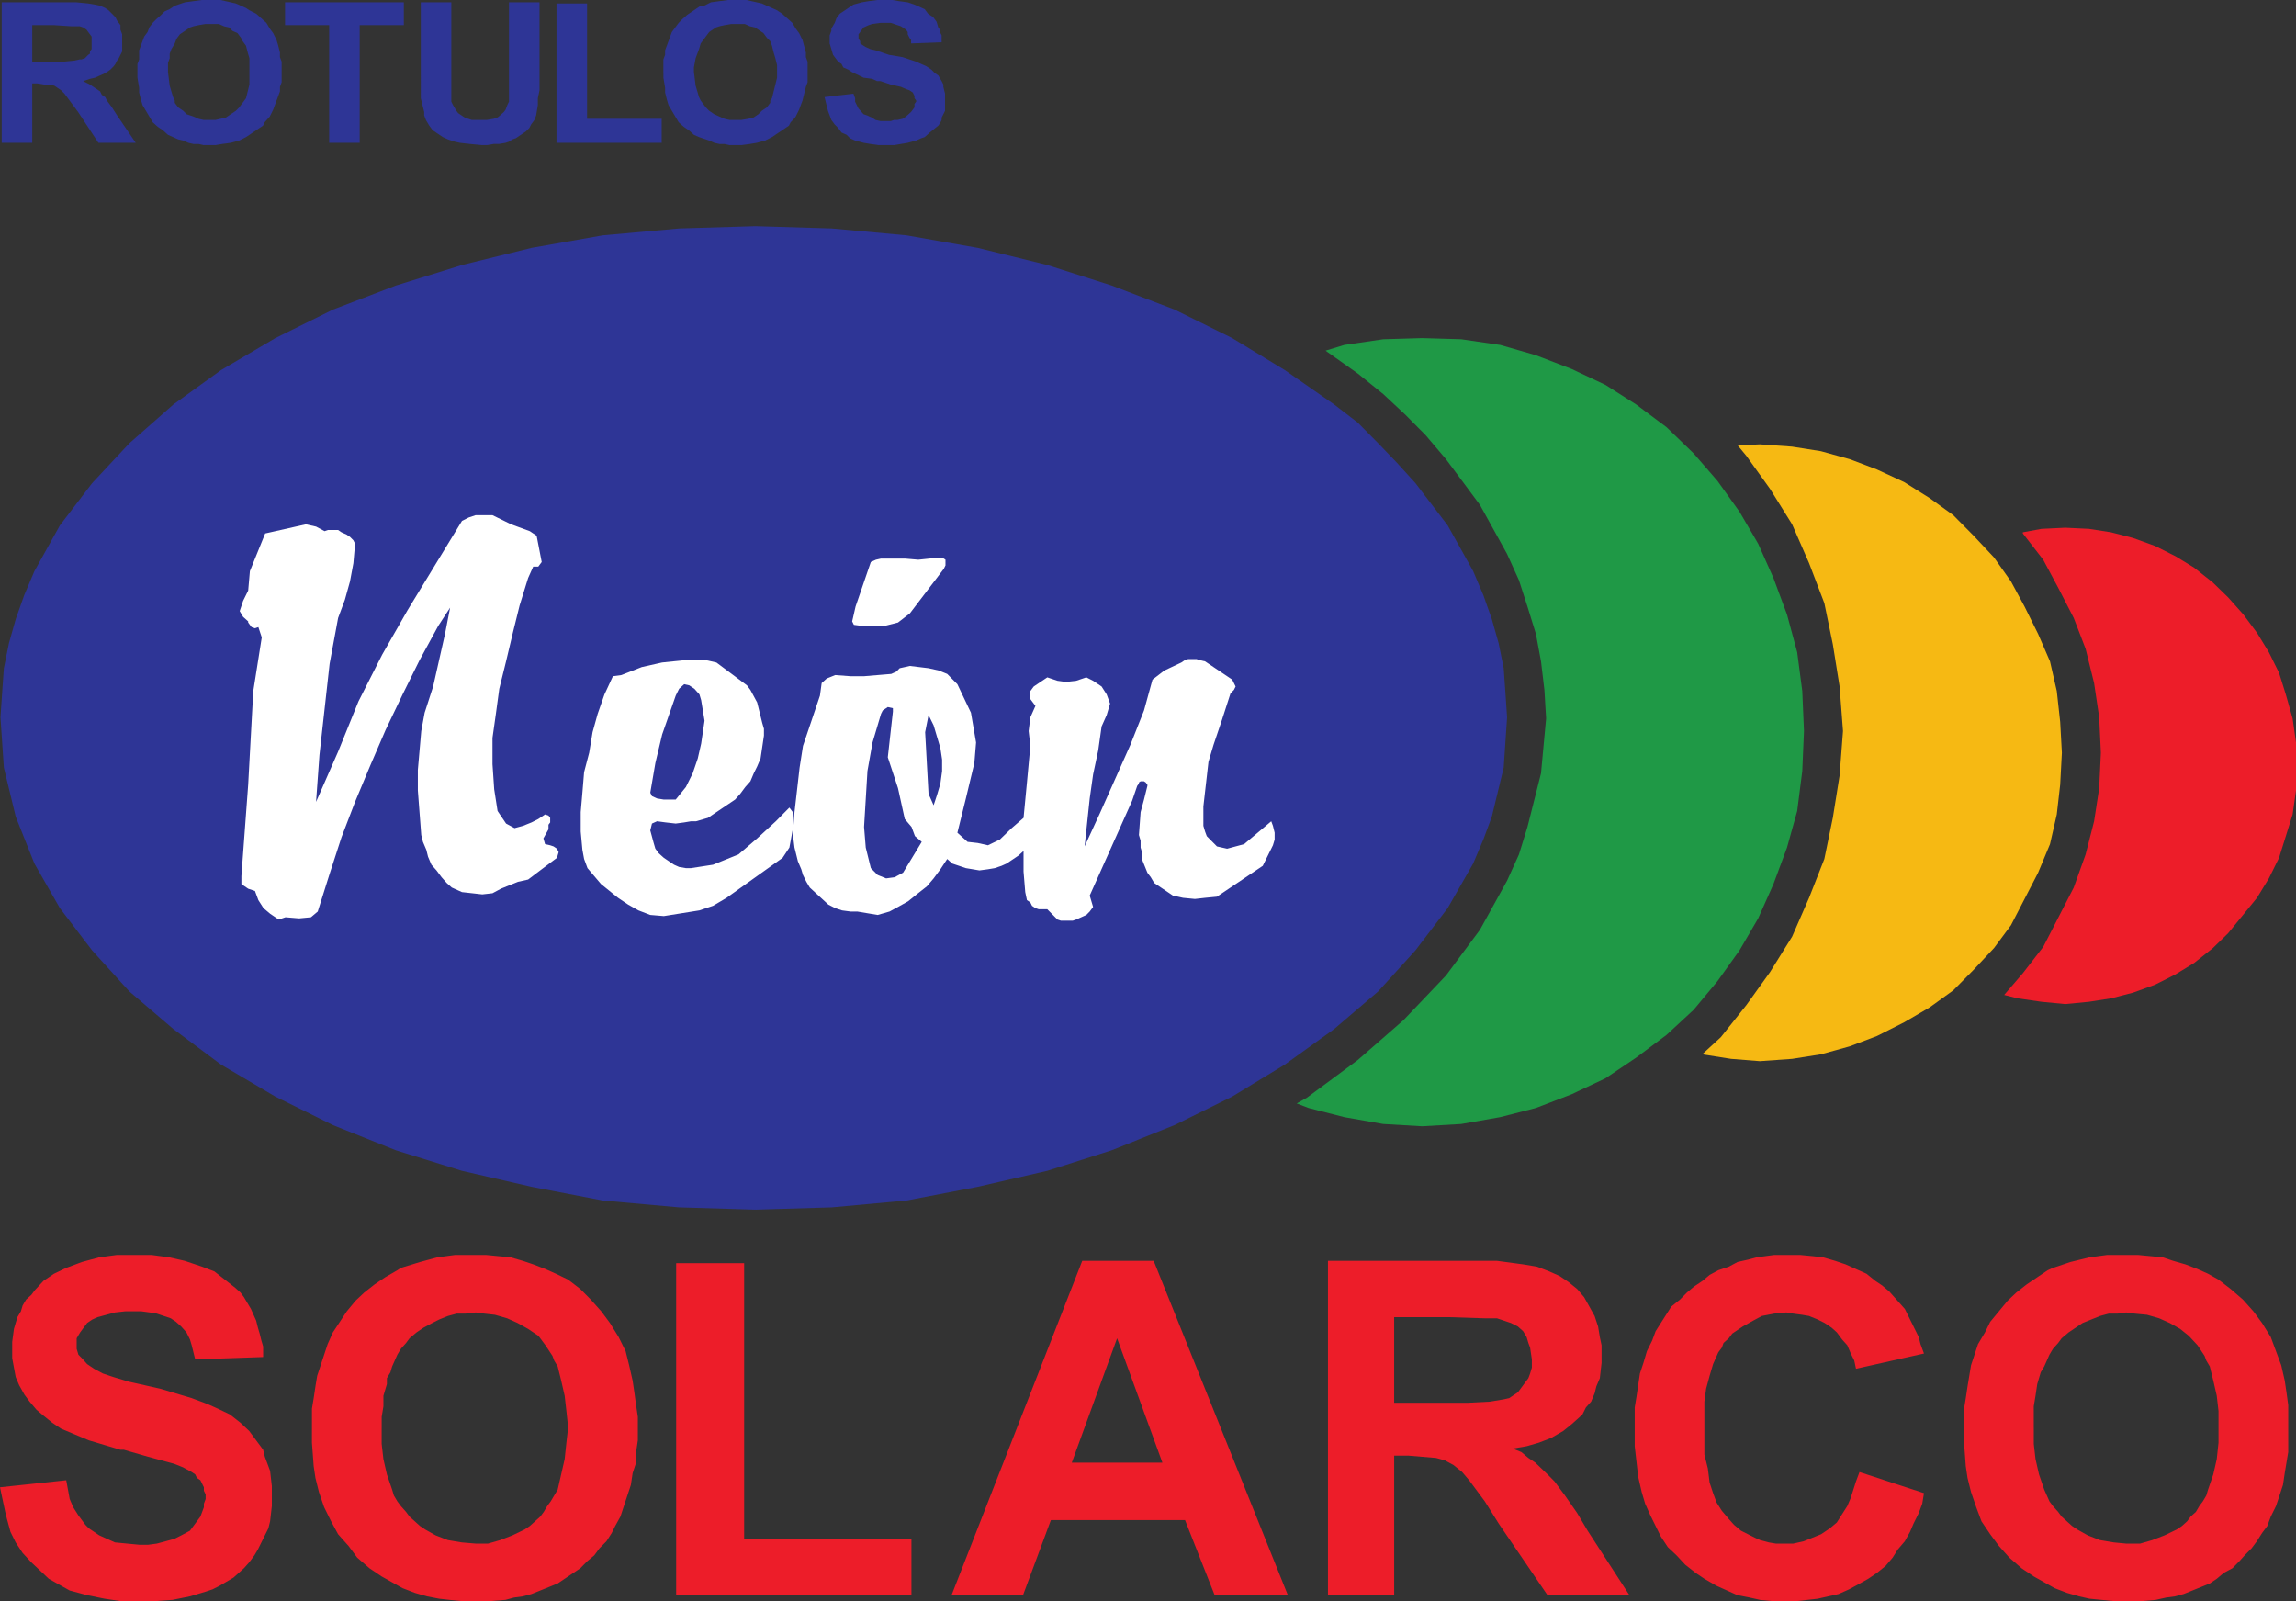 <svg xmlns="http://www.w3.org/2000/svg" width="440" height="306.787"><rect width="100%" height="100%" fill="#333333" stroke="none"/><g fill-rule="evenodd"><path d="M384.077 190.634l3.575-4.158 3.9-5.034 2.927-5.69 2.925-5.69 2.277-6.35 1.625-6.347.978-6.346.323-6.785-.323-6.786-.978-6.566-1.625-6.566-2.277-5.91-2.926-5.69-2.927-5.472-3.9-5.034v-.22l3.578-.656 4.55-.22 4.55.22 4.23.657 4.226 1.094 4.228 1.533 3.9 1.968 3.576 2.19 3.58 2.845 2.925 2.845 2.926 3.282 2.604 3.504 2.273 3.72 1.95 3.94 1.302 4.16 1.3 4.594.65 4.597v9.192l-.65 4.597-1.3 4.16-1.302 4.156-1.95 3.94-2.274 3.72-5.53 6.786-2.925 2.845-3.58 2.847-3.575 2.187-3.9 1.97-4.23 1.533-4.226 1.094-4.23.658-4.55.438-4.55-.438-4.553-.657-2.6-.656" fill="#ed1d29"/><path d="M326.202 202.017l3.577-3.284 4.875-6.128 4.553-6.347 4.227-6.786 3.25-7.44 2.927-7.44 1.625-7.882 1.3-8.1.653-8.534-.652-8.536-1.3-8.097-1.626-7.88-2.926-7.66-3.25-7.443-4.228-6.784-4.553-6.348-1.625-1.968 4.227-.22 6.178.44 5.528.873 5.528 1.532 5.2 1.97 5.204 2.408 4.876 3.063 4.55 3.284 3.902 3.94 3.9 4.16 3.253 4.594 2.603 4.815 2.6 5.253 2.277 5.252 1.302 5.69.65 5.91.325 5.91-.326 6.127-.65 5.692-1.3 5.69-2.278 5.472-2.6 5.033-2.603 5.034-3.252 4.377-3.9 4.16-3.903 3.94-4.55 3.282-4.876 2.846-5.203 2.625-5.2 1.972-5.527 1.532-5.528.874-6.178.44-5.527-.44-5.528-.873" fill="#f6b913"/><path d="M248.495 211.428l1.95-1.096 9.756-7.222 8.778-7.66 8.128-8.535 6.504-8.755 5.202-9.412 2.276-5.035 1.626-5.252 2.6-10.285.976-10.507-.326-5.47-.65-5.473-.975-5.252-1.626-5.254-1.626-5.035-2.276-5.033-5.202-9.41-6.504-8.757-3.9-4.595-3.902-3.94-4.227-3.94-4.876-3.94-6.178-4.377L257.6 66.1l7.477-1.096 7.477-.22 7.48.22 7.477 1.095 6.83 1.97 6.826 2.625 6.503 3.063 5.85 3.722 5.855 4.377 5.202 5.034 4.552 5.254 4.225 5.91 3.577 6.128 2.926 6.565 2.6 7.003 1.952 7.225.975 7.44.325 7.66-.325 7.66-.975 7.662-1.952 7.005-2.6 7.003-2.926 6.565-3.577 6.13-4.226 5.908-4.553 5.472-5.202 4.816-5.854 4.377-5.85 3.94-6.504 3.064-6.827 2.626-6.83 1.75-7.476 1.315-7.48.436-7.477-.436-7.478-1.315-6.828-1.75-2.277-.875" fill="#1f9946"/><path d="M144.778 231.782l-14.633-.438-14.63-1.313-13.655-2.624-13.332-3.065-12.68-3.94-12.03-4.815-11.054-5.47-10.404-6.13-9.105-6.784-8.452-7.222-7.154-7.88L11.47 174l-4.876-8.534-3.577-8.974L.74 147.08l-.65-9.63.327-4.815.324-4.597.977-4.815 1.3-4.597 1.627-4.596 1.95-4.595 4.877-8.756 6.18-8.098 7.153-7.66 8.452-7.442 9.105-6.567 10.404-6.128 11.054-5.47 12.03-4.597 12.68-3.94 13.332-3.283 13.656-2.407 14.63-1.314 14.632-.437 14.63.437 14.305 1.314 13.656 2.407 13.33 3.282 12.354 3.94 12.03 4.598 11.056 5.47 10.08 6.128 9.428 6.567 4.553 3.502 3.902 3.94 3.575 3.72 3.578 3.94 6.177 8.097 4.878 8.755 1.95 4.595 1.626 4.596 1.3 4.597.976 4.815.324 4.597.326 4.814-.65 9.63-2.276 9.412-1.627 4.377-1.95 4.596-4.878 8.534-6.177 8.1-7.153 7.878-8.454 7.223-9.43 6.786-10.078 6.128-11.055 5.47-12.03 4.817-12.354 3.94-13.33 3.066-13.657 2.625-14.306 1.314-14.63.438M158.018 18.603l5.528-.656.324.875v.657l.65 1.312.976 1.094.65.22.977.437.65.438.975.22h1.95l.652-.22h.65l.975-.218.65-.438.975-.875.325-.44.326-.435v-.657l.325-.44v-.218l-.324-.438v-.436l-.325-.658-.65-.437-.65-.22-.976-.435-1.952-.438-1.95-.658h-.65l-.975-.438-1.627-.22-2.275-1.093-.65-.44-.975-.436-.326-.657-.65-.438-.976-1.314-.65-2.19V6.785l.325-.875V5.47l.65-1.095.324-.875.65-.875.977-.657.65-.438.976-.656 1.626-.438 1.3-.22L168.098 0h2.926l1.3.22 1.626.218 1.3.438.976.436.975.44.65.875.976.656.652.876.324 1.092.325.44v.437l.326.654v1.314l-5.853.22V7.66l-.325-.436-.325-.66V6.13l-.324-.44-.65-.438-.327-.22-.65-.216-1.302-.44h-1.95l-1.625.22-.65.22-.977.436-.324.44-.326.437-.325.435v.876l.326.44v.437l.326.22.65.436.975.44.975.217 2.602.876 2.6.437 2.6.876.976.437.977.437.975.657.65.658.65.438.65 1.093.327.657v.438l.323 1.312v3.283l-.324.656-.327.657v.438l-.326.658-.325.437-1.625 1.314-.976.874-.65.22-.975.437-1.625.44-1.3.218-1.3.22h-2.928l-1.625-.22-1.3-.22-1.627-.437-.974-.437-.65-.656-.977-.438-.65-.877-.65-.656-.65-.876-.327-.874-.324-.876-.327-1.312-.325-1.315M127.13 14.008V11.38l.326-.874V9.63l.325-.876.326-.874.325-.875.326-.876 1.3-1.753.652-.656.975-.876.975-.655.65-.44.975-.656h.65l1.302-.656 1.625-.22L139.485 0h3.577l.974.22.977.218.975.22.976.436.975.438.974.438.976.657.975.875.975.875.65 1.095.65.876.652 1.312.65 2.408v.875l.326.876v3.94l-.326.875-.65 2.625-.327.876-.324.875-.323.658-.326.656-.324.438-.65.657-.325.655-.65.438-.65.438-.65.44-.65.437-.65.437-1.3.657-1.627.44-1.3.218-1.626.22h-2.276l-.974-.22h-.976l-.976-.22-.975-.437-1.95-.656-.976-.437-.977-.876-.975-.656-.975-.875-.65-1.096-.65-1.094-.65-1.094-.326-1.094-.324-1.314v-.875l-.325-1.97v-.875zm5.854-.22l.324 2.628.65 2.187.325.657.976 1.315.65.655.974.656.976.438.976.438.975.22h2.277l1.3-.22.976-.22.974-.656.65-.656.977-.655.325-.44.323-.436v-.44l.326-.438.325-1.312.65-2.627v-2.407l-.326-1.314-.325-1.094-.326-1.314-.327-.874-.65-.656-.65-.876-.65-.44-.975-.656-.976-.22-.975-.435h-2.6l-1.3.22-.977.216-.65.22-.65.438-.65.44-.326.435-.65.876-.65.877-.325 1.095-.327.875-.325.875-.324 1.752v.875M106.646 27.36V.656h5.854v22.105h14.305v4.597h-20.16M80.637.438h5.852v19.04l.323.658.65 1.094.327.438.65.438.65.437 1.3.438h2.927l1.3-.218.65-.22.325-.218.976-.875.325-.44.326-.874.323-.657V.437h5.853V17.29l-.325 1.532v1.314l-.325 1.97-.324.875-.65.877-.324.656-.652.657-.65.438-1.3.875-.65.22-.65.437-.65.22-1.302.218h-.975l-1.3.22h-.976l-2.274-.22-1.952-.22-.974-.218-1.302-.438-.974-.438-.976-.656-.975-.657-.65-.875-.65-1.094-.326-.874v-.657l-.65-2.628V.438M63.08 27.36V4.815h-8.454V.438h22.76v4.378H68.93V27.36H63.08M26.34 14.008v-1.75l.325-.877V9.63l.324-.876.324-.874.325-.875.65-.876.324-.878.65-.875.65-.656.976-.876.65-.655.977-.44.975-.656 1.95-.656 1.627-.22L38.693 0h3.576l.976.22.976.218.975.22.974.436.976.438.65.438 1.302.657.976.875.975.875.65 1.095.65.876L53 7.66l.325 1.094.326 1.314v.875l.325.876v3.94l-.324.875v.875l-.325.876-.65 1.75-.325.875-.326.658-.325.656-.977 1.095-.324.655-.652.438-.65.438-.65.44-.65.437-.652.437-1.3.657-1.624.44-1.627.218-1.3.22h-2.277l-.975-.22h-.974l-.976-.22-.977-.437-.975-.218-.976-.438-.975-.437-.974-.876-.976-.656-.975-.875-.65-1.096-.65-1.094-.65-1.094-.326-1.094-.325-1.314v-.875l-.326-1.97v-.875zm5.85-.22l.327 2.628.324 1.094.326 1.093.326.657v.44l.65.875.975.655.65.656 1.302.438.973.438.975.22h2.276l.976-.22.976-.22.976-.656.975-.656.65-.655.324-.44.328-.436.324-.44.324-.438.327-1.312.324-1.313v-5.035l-.324-1.094-.327-1.314-.648-.874-.327-.656-.65-.876-.974-.44-.65-.656-.975-.22-.974-.435h-2.602l-1.3.22-.975.216-.652.22-.65.438-.65.44-.65.435-.65.876-.326.877-.65 1.095-.325.875v.875l-.326.876v1.75M.328 27.36V.437h14.306l2.275.22 1.3.218.975.218.977.438.65.438.65.657.65.656.324.657.652.876v.875l.325.875V9.85l-.325.656-.326.656-.326.438-.324.657-.325.437-.65.657-.975.658-.977.438-.975.437-.974.22-1.3.436 1.3.657 1.3.874.65.44.324.657.652.436.324.657.975 1.315.976 1.53 3.578 5.254H18.86l-3.9-5.91-1.3-1.75-1.302-1.753-.65-.656-.65-.437-.65-.437-.976-.22h-.976l-1.3-.218H6.18v11.38H.328zM6.18 11.82h5.852l2.276-.22.976-.22h.325l.65-.218.65-.656.326-.22V9.85l.324-.438V7.005l-.324-.44-.327-.436-.325-.44-.65-.438-.65-.22h-1.626l-3.253-.216H6.18v7.003" fill="#2e3596"/><path d="M376.388 273.963v-4.047l.333-2.022.335-2.25.333-2.022.334-2.024.67-2.024.667-2.022 1.336-2.247 1-2.024 1.67-2.023 1.67-2.023 1.67-1.574 2.005-1.574 2.005-1.35 2.004-1.347 1-.45 3.34-1.125 3.674-.9 3.337-.45h6.013l2.34.225 2.338.226 2.005.675 2.337.674 2.337.9 2.003.898 2.004 1.125 2.337 1.8 2.337 2.022 2.01 2.247 1.666 2.25 1.67 2.695 1 2.7 1.004 2.696.667 2.924.336 2.247.334 2.473v8.993l-.334 2.022-.336 2.023-.334 2.25-.667 2.024-.67 2.022-1 2.024-.667 1.8-1.004 1.348-1 1.574-1.004 1.348-1.334 1.35-1.004 1.123-1.337 1.35-1.67.9-1.334 1.123-1.337.9-1.667.674-1.67.674-1.67.674-1.672.45-1.67.224-2.004.45-2.67.225h-5.346l-2.337-.224-2.336-.226-2.004-.45-2.34-.674-2.338-.9-2-1.122-2.004-1.124-2.34-1.574-2.338-2.024-2.004-2.247-1.67-2.248-1.667-2.473-1.005-2.698-1.003-2.923-.667-2.7-.334-2.247-.332-4.497v-2.473zm13.36-.45v3.15l.334 2.92.666 2.924 1.004 2.922 1 2.247.667.9 1.003 1.124.666.9 1 .9 1.003.9 1.004.673 2.004 1.125 2.338.9 2.67.448 2.338.225h2.674l2.337-.673 2.337-.9 2.337-1.124 1.005-.673 1-.9.667-.9 1.004-.9.667-1.124.67-.9.667-1.122.333-1.125 1.004-2.923.666-2.923.334-3.148v-6.07l-.334-2.923-.666-2.92-.67-2.7-.667-1.124-.334-.9-1.337-2.024-1.67-1.798-1.672-1.348-2-1.124-2.007-.9-2.337-.675-2.337-.223-1.67-.225-1.667.225h-1.672l-1.67.45-1.67.675-1.67.674-1.338.898-1.334.9-1.337 1.124-.667.9-1.004 1.123-.668 1.124-1 2.25-.67 1.124-.667 2.248-.333 2.247-.334 2.024v4.047M356.35 282.058l12.356 4.045-.333 2.024-.67 1.8-1 2.02-.67 1.576-1 1.8-1.338 1.572-1 1.573-1.337 1.575-1.667 1.35-1.67 1.123-2.007 1.124-1.667.9-2.005.898-2.002.45-2.004.45-2.004.225-2.004.224h-4.675l-2.337-.224-2.005-.45-2.337-.45-2.004-.9-2.003-.9-2.337-1.347-1.67-1.124-2.004-1.575-1.67-1.798-1.67-1.575-1.336-2.022-1.002-2.023-1-2.024-1.004-2.25-.667-2.247-.67-2.924-.333-2.922-.333-2.923v-7.417l.333-2.024.668-4.498.67-2.023.665-2.25 1.004-2.023.667-1.798 1.002-1.574 1.002-1.575 1-1.573 1.672-1.348 1.336-1.35 1.336-1.124 1.67-1.125 1.336-1.122 1.67-.9 2.003-.674 1.67-.9 2.004-.45 1.67-.448 1.67-.226 1.67-.224h5.01l2.338.224 2.003.226 2.34.675 2 .674 2.004.9 2.003.898 1.67 1.35 1.338.9 1.338 1.123 1 1.124 1.004 1.124 1 1.124 1.337 2.698 1.332 2.696.337 1.35.666 1.8-13.027 2.92-.334-1.573-.667-1.35-.667-1.574-1.004-1.123-1.002-1.348-1.003-.9-1.335-.9-1.336-.673-1.67-.675-1.337-.226-1.67-.223-1.335-.225-2.337.225-2.338.45-1.67.898-2.005 1.125-2.003 1.35-.67.898-1.002.9-.332.898-.67.9-1 2.248-.668 2.248-.668 2.474-.334 2.47v10.12l.667 2.697.335 2.698.667 2.023.668 1.8 1.003 1.572 1.335 1.575 1.003 1.124 1.336 1.124 1.334.674 1.337.675 1.003.45 1.67.45 1.336.224h3.338l2.003-.448 1.672-.675 1.67-.675 1.67-1.123 1.336-1.125 1-1.575 1.005-1.574.666-1.572 1-3.148.67-1.798M254.487 305.662v-64.07h32.396l5.01.672 2.672.45 2.337.9 2.003.898 1.67 1.125 1.67 1.35 1.336 1.572 1.004 1.797 1 1.8.67 2.023.334 2.022.333 1.574v3.373l-.332 2.92-.67 1.575-.334 1.35-.667 1.572-1.002 1.126-.668 1.348-1 .9-1.003.9-1.67 1.35-2.338 1.348-2.338.898-2.338.675-2.672.45 1.67.676 1.336 1.123 1.337.898 2.338 2.25 1.336 1.348 1 1.35 1.003 1.348 2.34 3.372 2.002 3.372 8.015 12.364h-15.697l-9.35-13.714-2.674-4.27-3.004-4.048-1.337-1.572-1.67-1.35-1.67-.9-1.67-.45-2.67-.223-2.673-.226h-2.672v26.752h-12.69zm12.69-36.87h14.03l4.34-.225 2.672-.45 1-.223 1.002-.675.67-.45.667-.9.666-.9.668-.9.334-.898.334-1.123v-1.575l-.334-2.25-.334-.898-.334-1.125-.667-1.123-1.002-.9-1.336-.674-1.335-.45-1.337-.45h-2.34l-7.01-.225h-10.355v16.413M246.806 305.662H232.78l-5.68-14.388h-25.714l-5.343 14.388H182.35l25.048-64.07h13.693l25.716 64.07zm-24.046-25.404l-8.683-23.83-8.684 23.83h17.367M129.58 305.662V242.04h13.027v52.83h32.06v10.792h-45.086M59.782 273.963v-4.047l.333-2.022.334-2.25.333-2.022.67-2.024.667-2.024.668-2.022 1-2.247 1.338-2.024 1.335-2.023 1.67-2.023 1.672-1.574 2.003-1.574 2.003-1.35 2.337-1.347.67-.45 3.672-1.125 3.34-.9 3.34-.45h6.012l2.336.225 2.34.226 2.337.675 2.003.674 2.338.9 2.003.898 2.338 1.125 2.338 1.8 2.004 2.022 2.005 2.247 1.67 2.25 1.668 2.695 1.336 2.7.67 2.696.666 2.924.333 2.247.336 2.473.335 2.25v4.494l-.334 2.25v2.02l-.668 2.024-.333 2.25-.67 2.024-1.336 4.046-1 1.8-.67 1.348-1.002 1.574-1.336 1.348-1 1.35-1.337 1.123-1.337 1.35-1.336.9-1.67 1.123-1.335.9-1.67.674-1.67.674-1.67.674-1.67.45-1.67.224-1.67.45-3.005.225h-5.344l-2.338-.224-2.004-.226-2.336-.45-2.338-.674-2.338-.9-2.003-1.122-2.005-1.124-2.338-1.574-2.337-2.024-1.67-2.247-2.003-2.248-1.337-2.473-1.335-2.698-1.003-2.923-.668-2.7-.335-2.247-.333-4.497v-2.473zm13.358-.45v3.15l.334 2.92.668 2.924 1.003 2.922.334 1.124.665 1.123.67.9 1 1.124.67.9 1 .9 1.002.9 1.003.673 2.003 1.125 2.338.9 2.673.448 2.67.225h2.34l2.337-.673 2.338-.9 2.34-1.124 1-.673 1.002-.9 1.002-.9.667-.9.667-1.124.668-.9 1.337-2.247.668-2.923.668-2.923.333-3.148.335-2.922-.334-3.147-.332-2.924-.668-2.92-.668-2.7-.67-1.124-.333-.9-1.336-2.024-1.336-1.798-2.005-1.348-2.003-1.124-2.003-.9-2.34-.675-2.002-.223-1.67-.225-2.004.225H87.5l-1.67.45-1.67.675-1.334.674-1.67.898-1.335.9-1.336 1.124-.668.9-1.002 1.123-.67 1.124-1 2.25-.333 1.124-.668 1.123v1.126l-.668 2.247v2.024l-.334 2.025v2.022M0 284.98l12.692-1.35.667 3.598.667 1.574 1.002 1.574.667.898.67.9.666.675 1.002.673 1.002.675 1 .45 1.003.45 1.003.448 2.337.225 2.34.226h1.668l1.67-.225 1.67-.448 1.67-.45 1.337-.674 1.67-.9 1-1.35 1.002-1.348.334-.9.335-.898v-.675l.334-.9v-.898l-.335-.676v-.674l-.334-.675-.333-.675-.667-.45-.334-.673-.668-.45-1.67-.9-1.67-.673-5.01-1.35-4.676-1.35h-.667l-3.007-.898-3.005-.9-2.672-1.122-2.67-1.126-1.67-1.123-1.67-1.35-1.336-1.123-1.337-1.575-1-1.348-1.003-1.8-.668-1.573-.334-1.798-.333-1.8v-3.147l.332-2.473.334-1.124.334-1.125.668-1.123.334-1.124.668-1.124 1-.9.67-.9 1.67-1.8 2.003-1.348 2.34-1.123 3.004-1.125 3.34-.9 3.34-.45h6.68l3.34.45 3.004.676 3.34 1.124 2.338.9 2.005 1.573 2.003 1.574 1.002.9.67.9.667 1.124.668 1.124 1 2.247.335 1.35.335 1.124.333 1.347.334 1.125v2.024l-13.024.45-.334-1.35-.334-1.35-.334-1.123-.67-1.348-1-1.125-1.002-.9-1.003-.674-1.336-.45-1.337-.45-1.335-.224-1.67-.225h-3.006l-2.003.225-1.67.45-1.67.45-1.002.45-1 .674-.67.898-.667.9-.668 1.124v2.023l.334 1.124.667.675 1.003 1.124 1.335.9 1.67.898 2.004.675 3.004.9 3.006.674 3.005.676 3.007.9 3.006.898 3.006 1.125 2.003.896 2.337 1.125 2.004 1.575 1.67 1.574 1.002 1.348 1.67 2.247.333 1.35 1.003 2.697.335 2.923v3.82l-.334 2.924-.333 1.35-.67 1.348-.667 1.348-.668 1.35-.668 1.123-1 1.348-1.003 1.124-2.003 1.798-2.673 1.574-1.336.675-1.335.45-3.006.898-3.34.675-3.34.224h-6.68l-3.006-.45-3.338-.675-3.34-.898-2.004-1.124-2.005-1.124-1.67-1.575-1.67-1.572-1.668-1.798-1.336-2.024-1-2.023-.67-2.473-.334-1.35-.668-3.146L0 284.98" fill="#ed1d29"/><path d="M207.853 162.182l2.925-6.347 5.853-13.132 2.603-6.566 1.625-5.91 2.276-1.75 3.252-1.532.65-.44.65-.218h1.624l.653.22.975.218.648.438.652.44 1.952 1.31 1.95 1.313.65 1.314-.326.657-.65.657-1.624 5.033-1.627 4.816-.977 3.283-.322 2.846-.326 2.844-.325 2.847v3.718l.325 1.097.326.876.65.656.65.656.65.656.976.22.974.217 3.253-.875 5.202-4.378.323.874.325 1.316v1.313l-.325 1.092-1.95 3.94-8.78 5.91-2.275.22-1.95.218-2.277-.22-1.95-.436-3.576-2.408-.65-1.095-.653-.873-.973-2.41v-1.314l-.325-1.09v-1.316l-.324-1.093.324-4.38.65-2.406.65-2.627v-.218l-.323-.437-.327-.218h-.65l-.325.218v.22l-.326.436-.975 2.847-8.128 18.167.648 2.187-.65.877-.65.656-.976.44-.975.436-.65.218H203.3l-.65-.22-1.95-1.968h-1.627l-.65-.22-.65-.437-.323-.656-.652-.438-.324-1.533-.326-3.94v-3.94l-.975.875-.976.66-1.3.872-.976.438-1.3.44-1.3.217-1.626.218-1.3-.22-1.3-.216-1.302-.44-1.3-.438-.975-.873-1.302 1.97-1.3 1.75-1.3 1.53-1.95 1.535-1.626 1.312-1.952 1.094-1.625.877-2.276.656-3.903-.656h-1.3l-1.625-.218-1.303-.44-1.3-.657-3.576-3.282-.65-1.093-.65-1.314-.326-1.094-.65-1.532-.324-1.315-.325-1.31-.325-2.63.325-4.16.976-8.534.65-4.16 1.628-4.813 1.623-4.815.327-2.41.975-.874 1.625-.657 2.926.22h2.602l2.602-.22 2.6-.217.975-.44.65-.655 1.954-.436 3.575.436 1.952.438 1.625.657 1.95 1.97 2.6 5.47.978 5.692-.326 3.94-1.626 6.786-1.626 6.566.976.874.974.876 1.952.22 1.95.436 2.277-1.093 2.276-2.19 2.275-1.97.65-6.785.652-7.005-.327-2.844.327-2.625.974-2.188-.65-.877-.324-.437v-1.53l.323-.44.326-.438 2.6-1.75 1.95.656 1.626.22 1.95-.22 1.953-.657 1.298.656 1.627 1.094.974 1.53.648 1.754-.65 2.19-.973 2.186-.65 4.597-.977 4.596-.65 4.598-.975 9.192zm-72.504-35.676l1.948.44 2.927 2.187 2.926 2.19.652.874 1.3 2.408.325 1.312.325 1.313.327 1.314.32 1.095v1.31l-.648 4.38-.65 1.53-.65 1.315-.65 1.532-.976 1.095-.974 1.312-.977 1.094-1.3.876-1.3.874-2.602 1.752-2.276.657h-.974l-1.302.22-1.625.216-1.95-.217-1.626-.22-.976.437-.326 1.315.652 2.408.323 1.093.65.873.976.877.975.658.975.657.975.436 1.3.222h.978l4.227-.657 4.875-1.972 3.577-3.064 3.575-3.283.652-.657.648-.656.65-.657.653-.657.65.874v3.284l-.325 1.75-.324 1.754-1.302 1.968-10.73 7.66-2.598 1.533-2.603.876-6.828 1.094-2.602-.22-2.275-.875-1.952-1.097-1.95-1.312-1.625-1.312-1.626-1.313-1.302-1.53-1.3-1.533-.65-1.75-.326-1.753-.323-3.503v-3.723l.322-3.72.327-3.94.974-3.72.65-3.938.975-3.503 1.3-3.722 1.625-3.5 1.626-.22 3.904-1.53 3.9-.875 4.227-.44h4.23zm36.738-7.222l-2.602.657h-4.227l-1.626-.217-.325-.658.65-2.846.977-2.845.973-2.845.977-2.846.974-.438.976-.22h4.553l2.6.22 4.225-.437.652.217.324.22v1.092l-.323.656-6.5 8.535-2.28 1.754zm6.827 35.02l.65-1.97.65-2.19.327-2.408v-2.188l-.327-2.19-.65-2.188-.65-2.188-.974-1.97-.65 3.284.65 11.818.975 2.19zm-8.778-9.195l.976-8.755v-.657l-.976-.218-.325.218-.65.44-.326.655-1.626 5.472-.974 5.47-.65 10.725.324 3.942.977 3.94 1.3 1.31 1.625.657 1.626-.22 1.625-.873 3.576-5.91-1.3-1.094-.652-1.753-1.3-1.53-1.3-5.91-1.95-5.91zm-43.243-4.377l-1.3 5.47-.976 5.692.326.656.975.44 1.3.218h2.275l1.95-2.406 1.302-2.627.975-2.846.65-2.846.65-4.377-.65-3.94-.325-1.096-.975-1.092-.976-.656-.975-.22-.975.876-.65 1.314-2.6 7.44zm-40.64-24.295l-2.277 3.503-3.577 6.566-3.252 6.565-3.25 6.787-2.927 6.786-2.925 7.004-2.602 6.783-2.275 7.005-2.276 7.222-1.3 1.095-2.275.218-2.602-.218-1.303.437-1.625-1.094-1.3-1.096-.976-1.53-.65-1.752-1.3-.438-.65-.44-.65-.435v-1.53l.65-8.757.65-8.756.977-17.944 1.625-10.288-.65-1.972-.65.22-.65-.22-.326-.435-.325-.44v-.218l-.973-.877-.653-1.093.653-1.97.974-1.97.326-3.72 2.927-7.222 7.803-1.753 1.95.438 1.627.876.65-.22h1.95l.65.44.976.437.648.438.65.657.327.657-.326 3.72-.652 3.502-.974 3.504-1.302 3.5-1.624 8.755-.975 8.754-.977 8.755-.65 8.975 4.226-9.63 3.903-9.632 4.552-8.972 4.877-8.537 5.203-8.537 5.2-8.536 1.302-.657 1.3-.437h3.25l3.577 1.75 3.576 1.314 1.302.875.975 5.034-.325.436-.326.44h-.975l-.976 2.187L99.58 116l-1.3 5.254-1.3 5.47-1.3 5.254-.652 4.815-.65 4.595v5.036l.327 4.814.648 4.16 1.628 2.405 1.624.877 1.626-.44 1.627-.654 1.3-.657 1.3-.876.65.217.325.44v.876l-.325.438v.874l-.974 1.75.323 1.097.975.217.65.22.65.437.326.656-.325 1.094-2.925 2.19-2.6 1.97-1.95.437-1.628.657-1.626.656-1.626.874-1.95.22-1.95-.22-1.952-.217-1.95-.876-.977-.874-.973-1.095-.977-1.312-.974-1.093-.65-1.534-.325-1.31-.65-1.534-.324-1.312-.652-8.537v-3.94l.326-3.72.326-3.72.648-3.504 1.628-5.033 2.275-10.07.976-5.032" fill="#fff"/></g></svg>